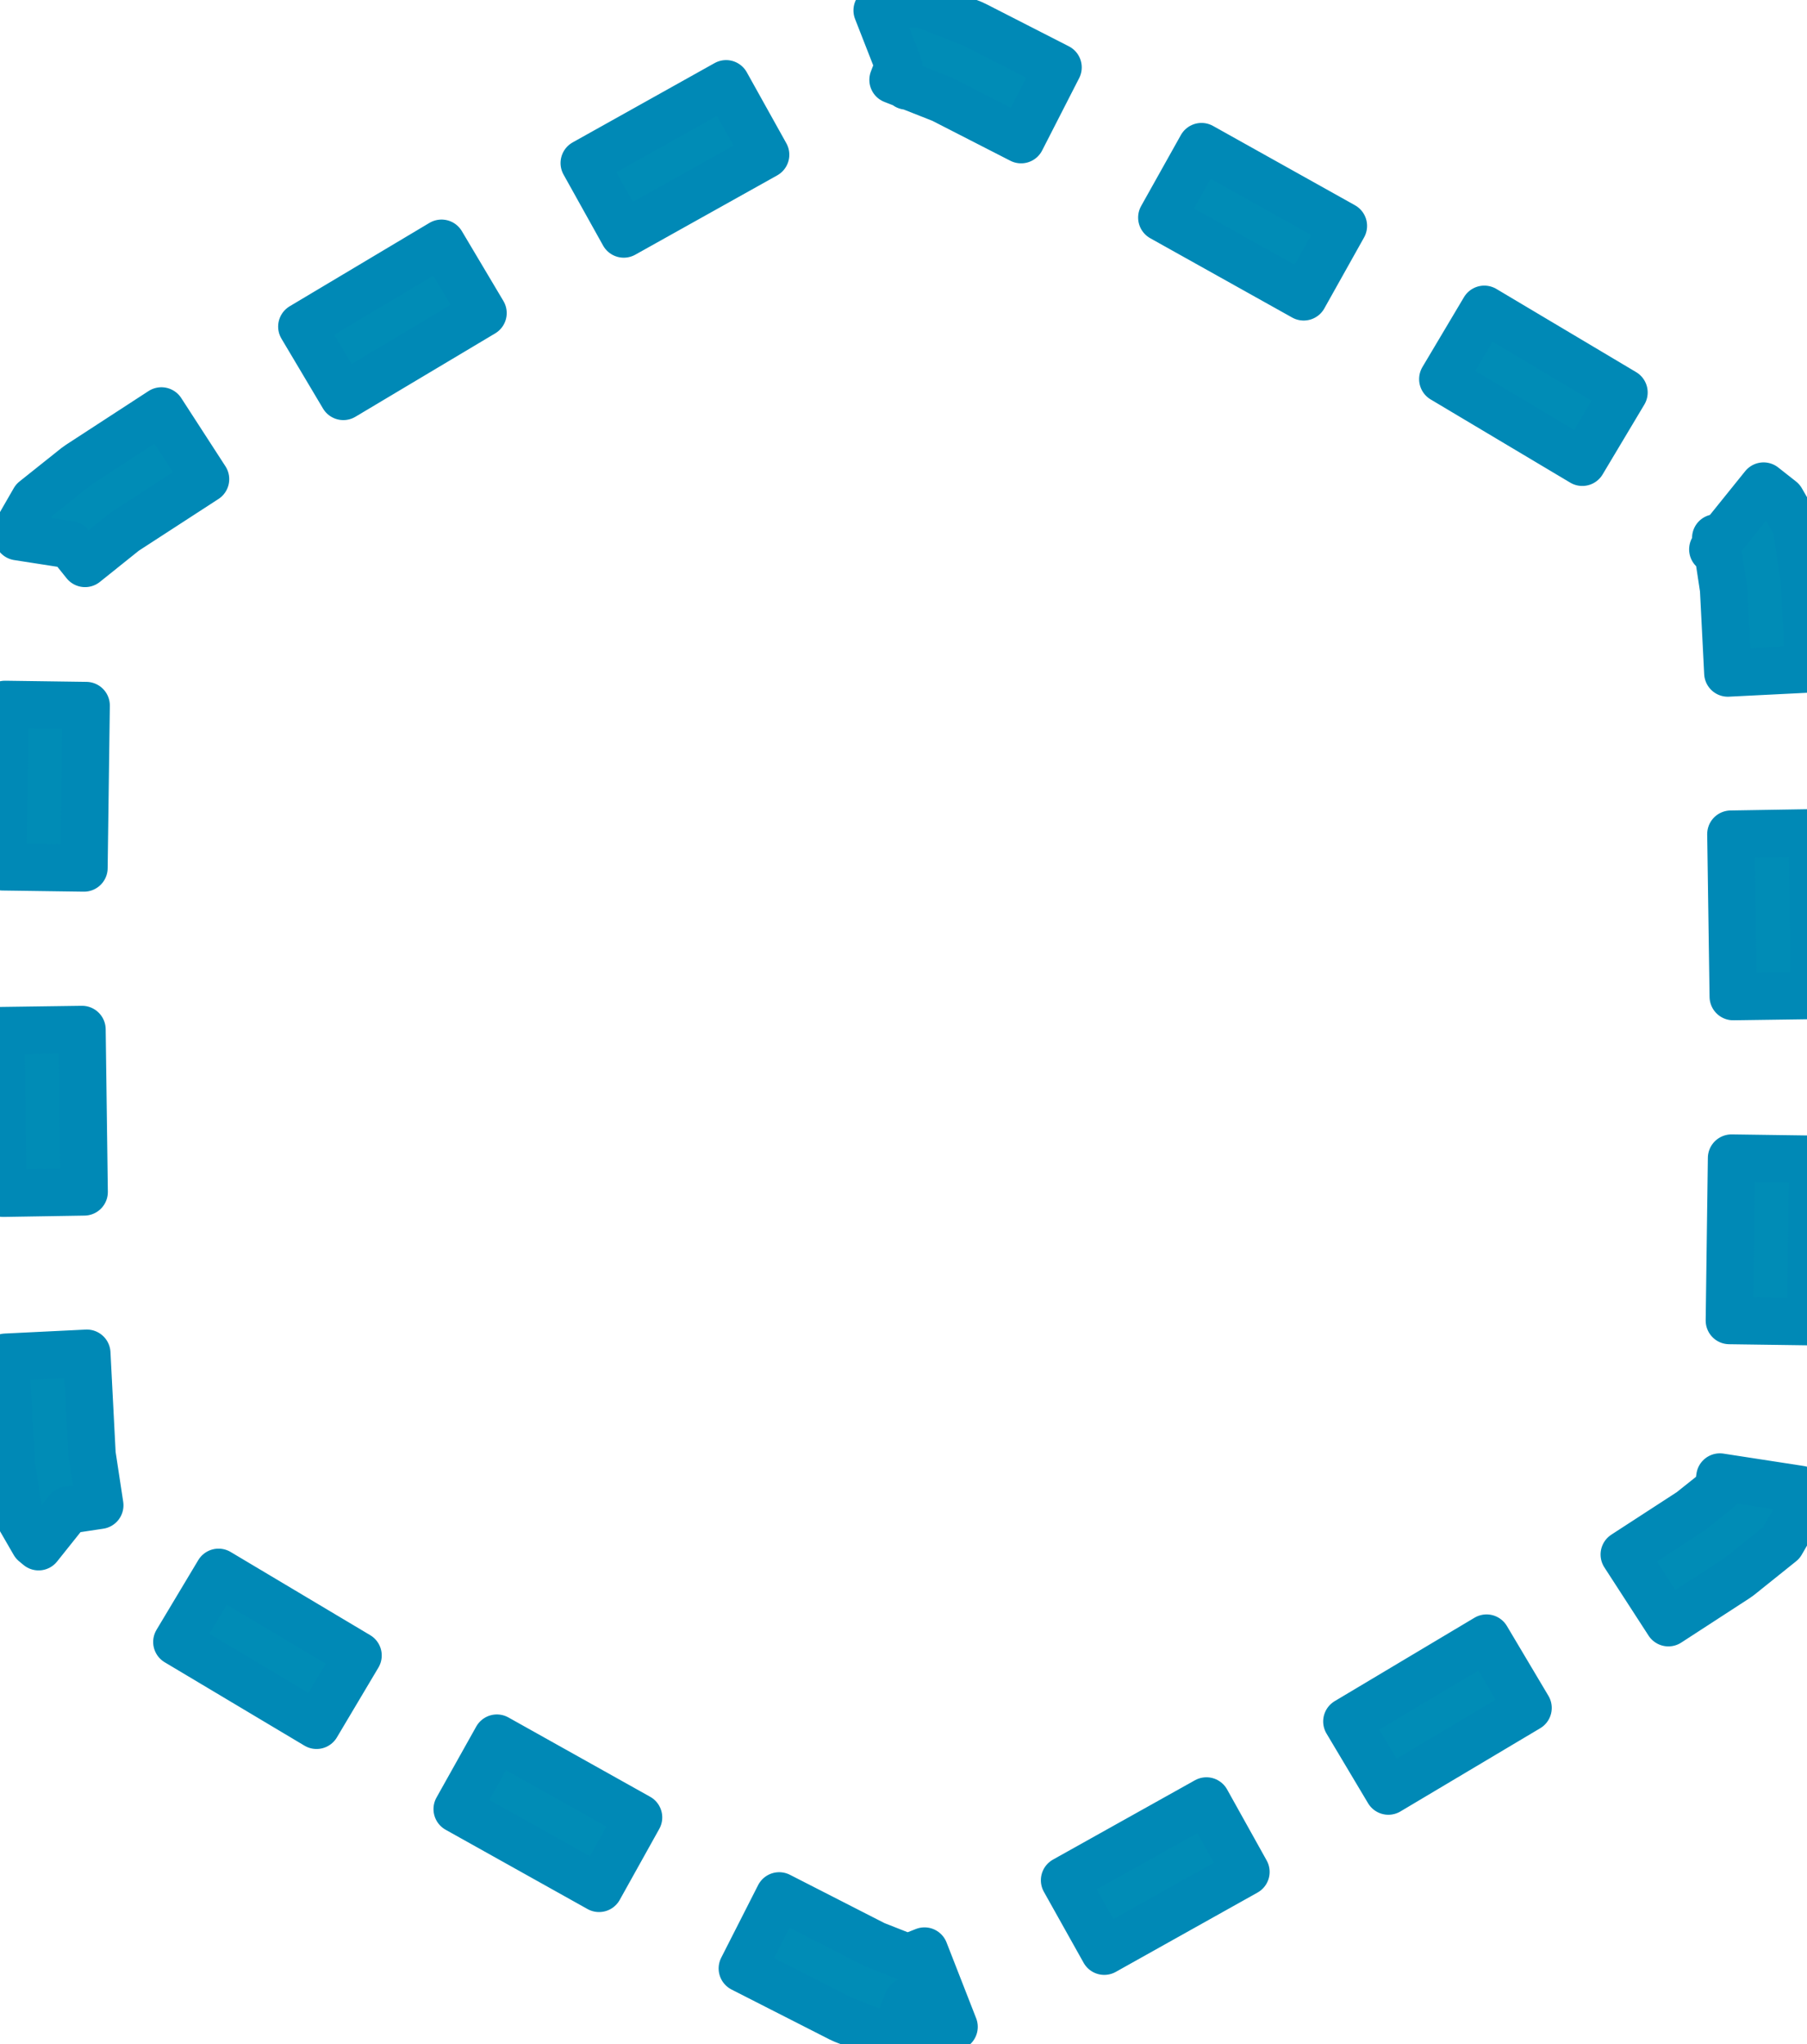 <?xml version="1.0" encoding="UTF-8" standalone="no"?>
<!-- Created with Inkscape (http://www.inkscape.org/) -->

<svg
   xmlns:dc="http://purl.org/dc/elements/1.1/"
   xmlns:cc="http://creativecommons.org/ns#"
   xmlns:rdf="http://www.w3.org/1999/02/22-rdf-syntax-ns#"
   xmlns:svg="http://www.w3.org/2000/svg"
   xmlns="http://www.w3.org/2000/svg"
   xmlns:sodipodi="http://sodipodi.sourceforge.net/DTD/sodipodi-0.dtd"
   xmlns:inkscape="http://www.inkscape.org/namespaces/inkscape"
   width="19.1mm"
   height="21.6mm"
   viewBox="0 0 19.1 21.6"
   version="1.1"
   id="svg8"
   inkscape:version="0.92.1 r15371"
   sodipodi:docname="Play_shell_40.svg">
  <defs
     id="defs2" />
  <sodipodi:namedview
     id="base"
     pagecolor="#ffffff"
     bordercolor="#666666"
     borderopacity="1.0"
     inkscape:pageopacity="0.0"
     inkscape:pageshadow="2"
     inkscape:zoom="7.9195959"
     inkscape:cx="-22.940784"
     inkscape:cy="46.902789"
     inkscape:document-units="mm"
     inkscape:current-layer="layer1"
     showgrid="false"
     inkscape:window-width="2560"
     inkscape:window-height="1315"
     inkscape:window-x="-13"
     inkscape:window-y="-13"
     inkscape:window-maximized="1"
     showborder="true" />
  <g
     inkscape:label="Layer 1"
     inkscape:groupmode="layer"
     id="layer1"
     transform="translate(0,-275.4)">
    <path
       style="color:#000000;font-style:normal;font-variant:normal;font-weight:normal;font-stretch:normal;font-size:medium;line-height:normal;font-family:sans-serif;font-variant-ligatures:normal;font-variant-position:normal;font-variant-caps:normal;font-variant-numeric:normal;font-variant-alternates:normal;font-feature-settings:normal;text-indent:0;text-align:start;text-decoration:none;text-decoration-line:none;text-decoration-style:solid;text-decoration-color:#000000;letter-spacing:normal;word-spacing:normal;text-transform:none;writing-mode:lr-tb;direction:ltr;text-orientation:mixed;dominant-baseline:auto;baseline-shift:baseline;text-anchor:start;white-space:normal;shape-padding:0;clip-rule:nonzero;display:inline;overflow:visible;visibility:visible;opacity:1;isolation:auto;mix-blend-mode:normal;color-interpolation:sRGB;color-interpolation-filters:linearRGB;solid-color:#000000;solid-opacity:1;vector-effect:none;fill:#008cb6;fill-opacity:1;fill-rule:nonzero;stroke:#0089b6;stroke-width:0.5;stroke-linecap:round;stroke-linejoin:round;stroke-miterlimit:4;stroke-dasharray:none;stroke-dashoffset:0;stroke-opacity:1;paint-order:normal;color-rendering:auto;image-rendering:auto;shape-rendering:auto;text-rendering:auto;enable-background:accumulate"
       d="m 9.271,275.51 0.227,0.58 -0.059,0.154 0.141,0.055 0.004,0.01 0.01,-0.004 0.363,0.143 0.004,0.002 0.832,0.426 0.391,-0.764 -0.871,-0.445 -0.039,-0.018 L 9.75,275.443 H 9.439 Z m -3.096,1.613 0.418,0.75 1.5,-0.838 -0.418,-0.75 z m 6.105,0.576 1.5,0.838 0.42,-0.75 -1.5,-0.838 z m -9.09,1.152 0.439,0.738 1.477,-0.881 -0.439,-0.738 z M 15.25,279.406 l 1.475,0.879 0.441,-0.738 -1.477,-0.879 z m -14.414,0.902 -0.035,0.025 -0.439,0.35 -0.156,0.271 -0.018,0.117 0.553,0.086 0.158,0.197 0.422,-0.338 0.852,-0.553 -0.467,-0.721 z m 17.373,0.764 -0.074,0.012 0.01,0.068 -0.041,0.053 0.057,0.045 0.057,0.375 0.045,0.887 0.857,-0.043 -0.047,-0.916 -0.004,-0.043 -0.084,-0.555 -0.156,-0.271 -0.188,-0.148 z m -18.18,3.488 0.859,0.012 0.023,-1.717 -0.857,-0.012 z m 18.266,-0.346 0.025,1.717 0.859,-0.012 -0.025,-1.719 z m -18.287,2.076 0.025,1.719 0.857,-0.014 -0.023,-1.717 z m 18.271,3.064 0.859,0.012 0.023,-1.717 -0.859,-0.012 z m -18.219,0.387 0.057,1.096 0.004,0.043 0.084,0.555 0.156,0.27 0.047,0.039 0.309,-0.387 0.338,-0.051 -0.082,-0.539 -0.055,-1.068 z m 18.1,1.398 -0.291,0.232 -0.701,0.455 0.467,0.721 0.719,-0.467 0.035,-0.025 0.439,-0.352 0.156,-0.27 0.045,-0.295 -0.85,-0.131 z M 1.869,292.75 l 1.477,0.881 0.439,-0.738 -1.475,-0.879 z m 12.367,0.84 0.439,0.736 1.477,-0.879 -0.439,-0.738 z m -9.404,0.926 1.5,0.838 0.418,-0.75 -1.498,-0.838 z m 6.42,0.752 0.42,0.75 1.498,-0.838 -0.418,-0.75 z m -3.406,0.932 1.031,0.525 0.039,0.018 0.523,0.205 0.154,-0.4 0.156,0.4 0.336,-0.131 -0.313,-0.801 -0.178,0.07 -0.348,-0.137 -1.01,-0.516 z"
       id="path4864"
       inkscape:connector-curvature="0" />
  </g>
</svg>
